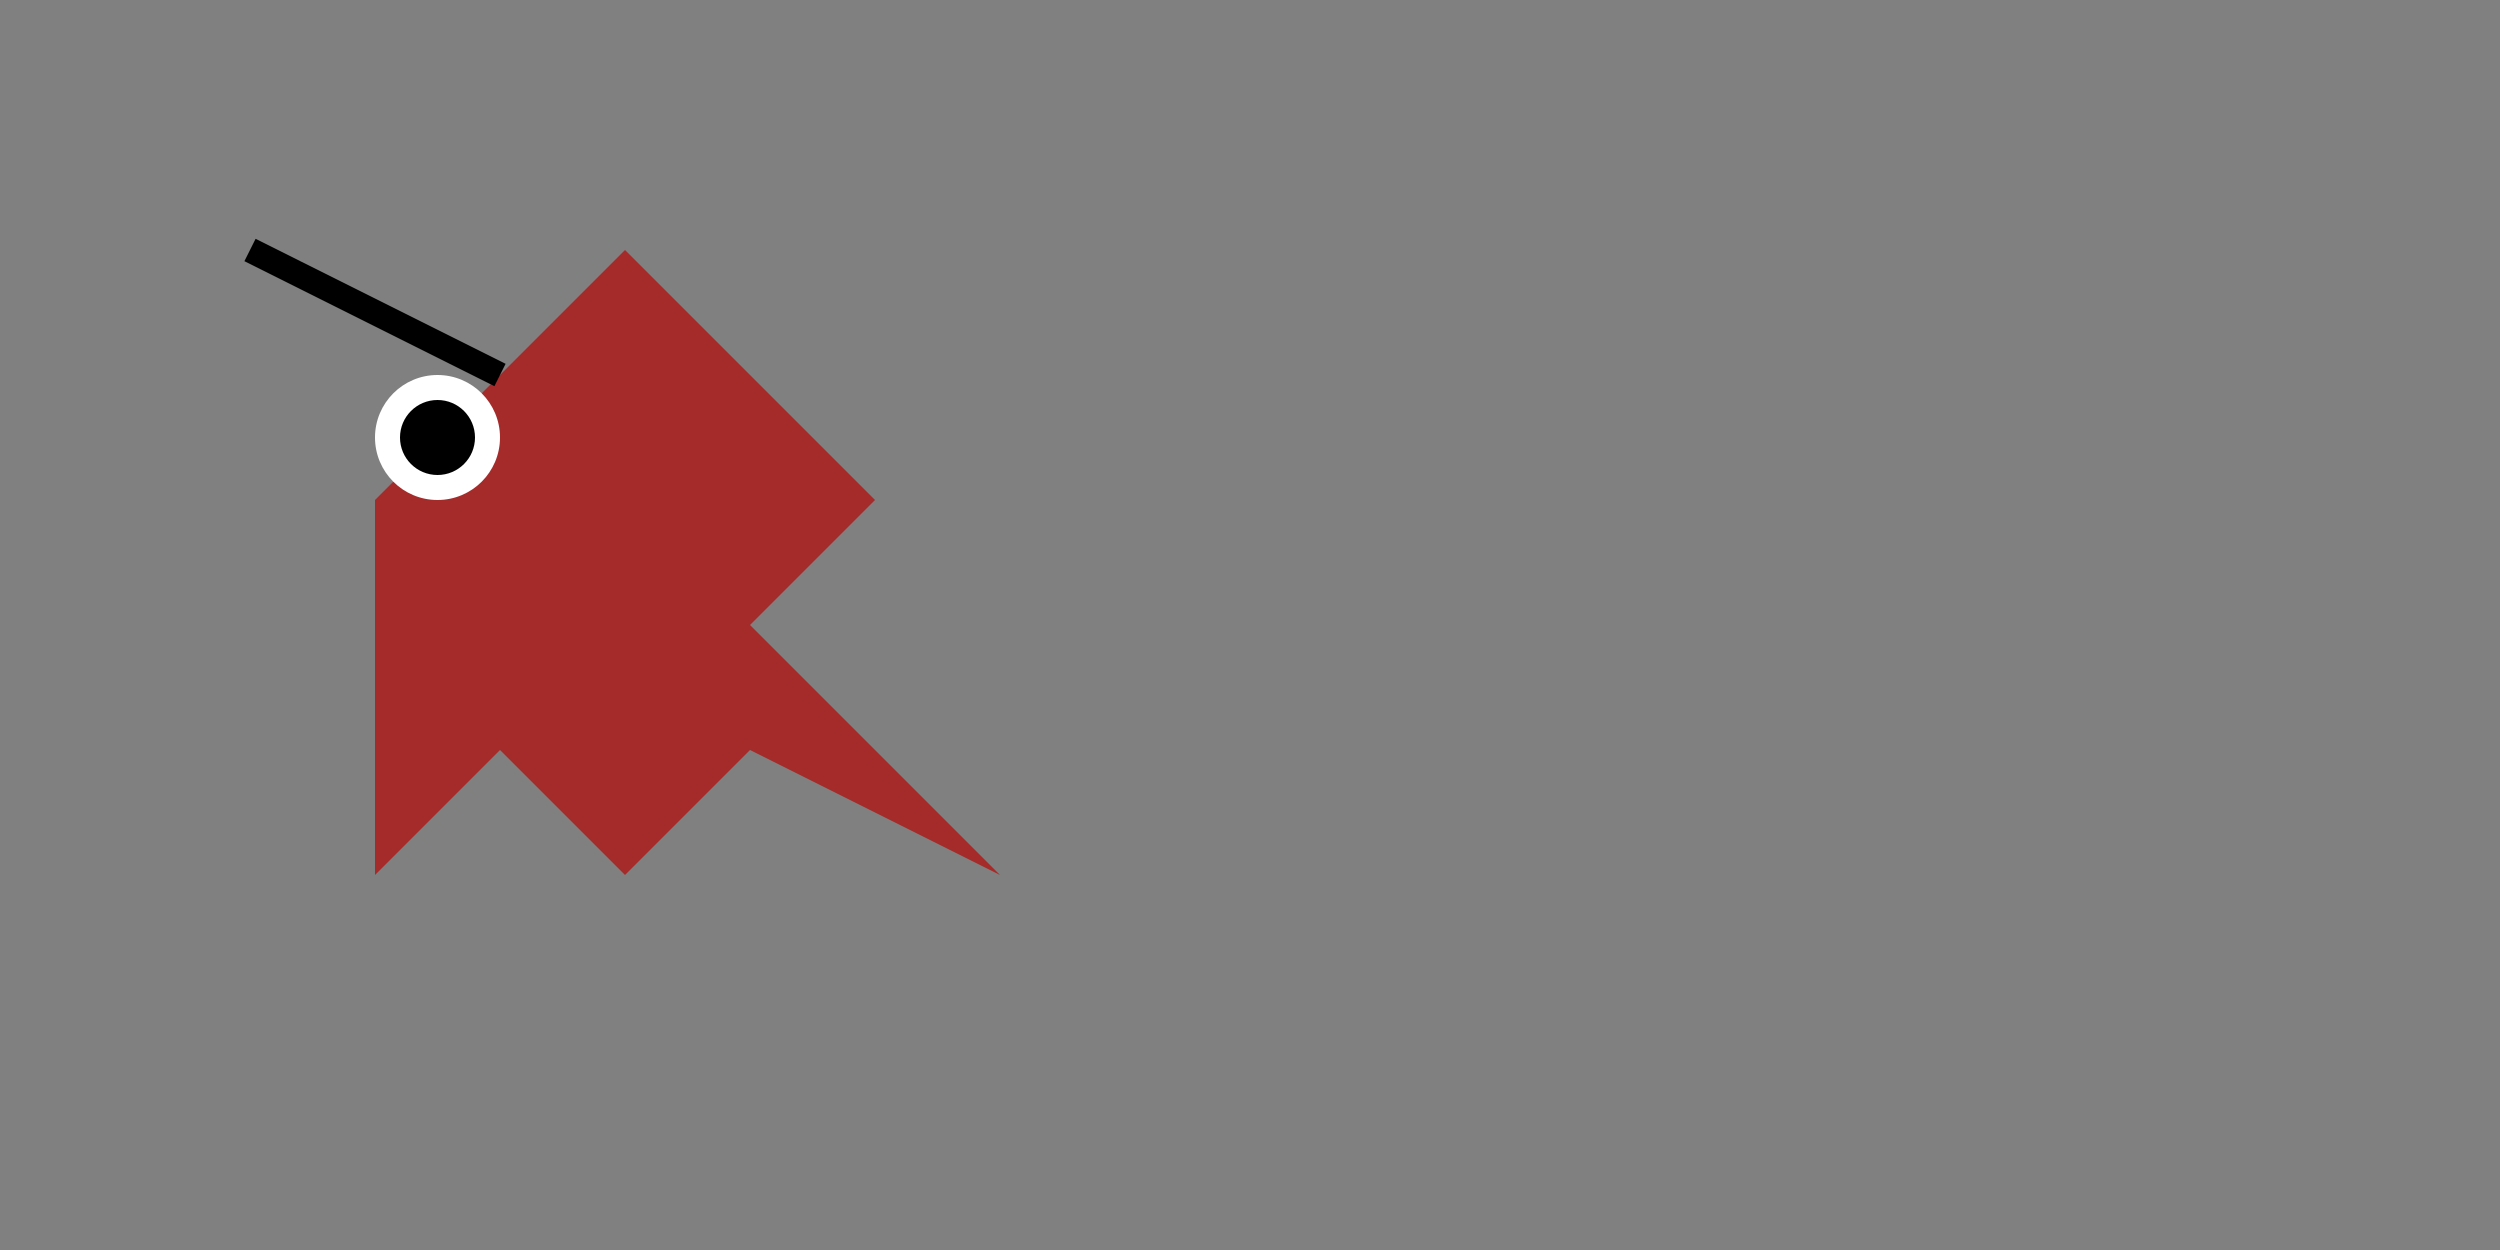 <svg xmlns="http://www.w3.org/2000/svg" viewBox="0 0 200 100" fill="none">
  <rect x="0" y="0" width="200" height="100" fill="#808080" stroke="none"/>
  <path d="M30 40 L50 20 L70 40 L60 50 L80 70 L60 60 L50 70 L40 60 L30 70 Z" fill="brown"/>
  <circle cx="35" cy="35" r="5" fill="white"/>
  <circle cx="35" cy="35" r="3" fill="black"/>
  <line x1="20" y1="20" x2="40" y2="30" stroke="black" stroke-width="2"/>
</svg>
